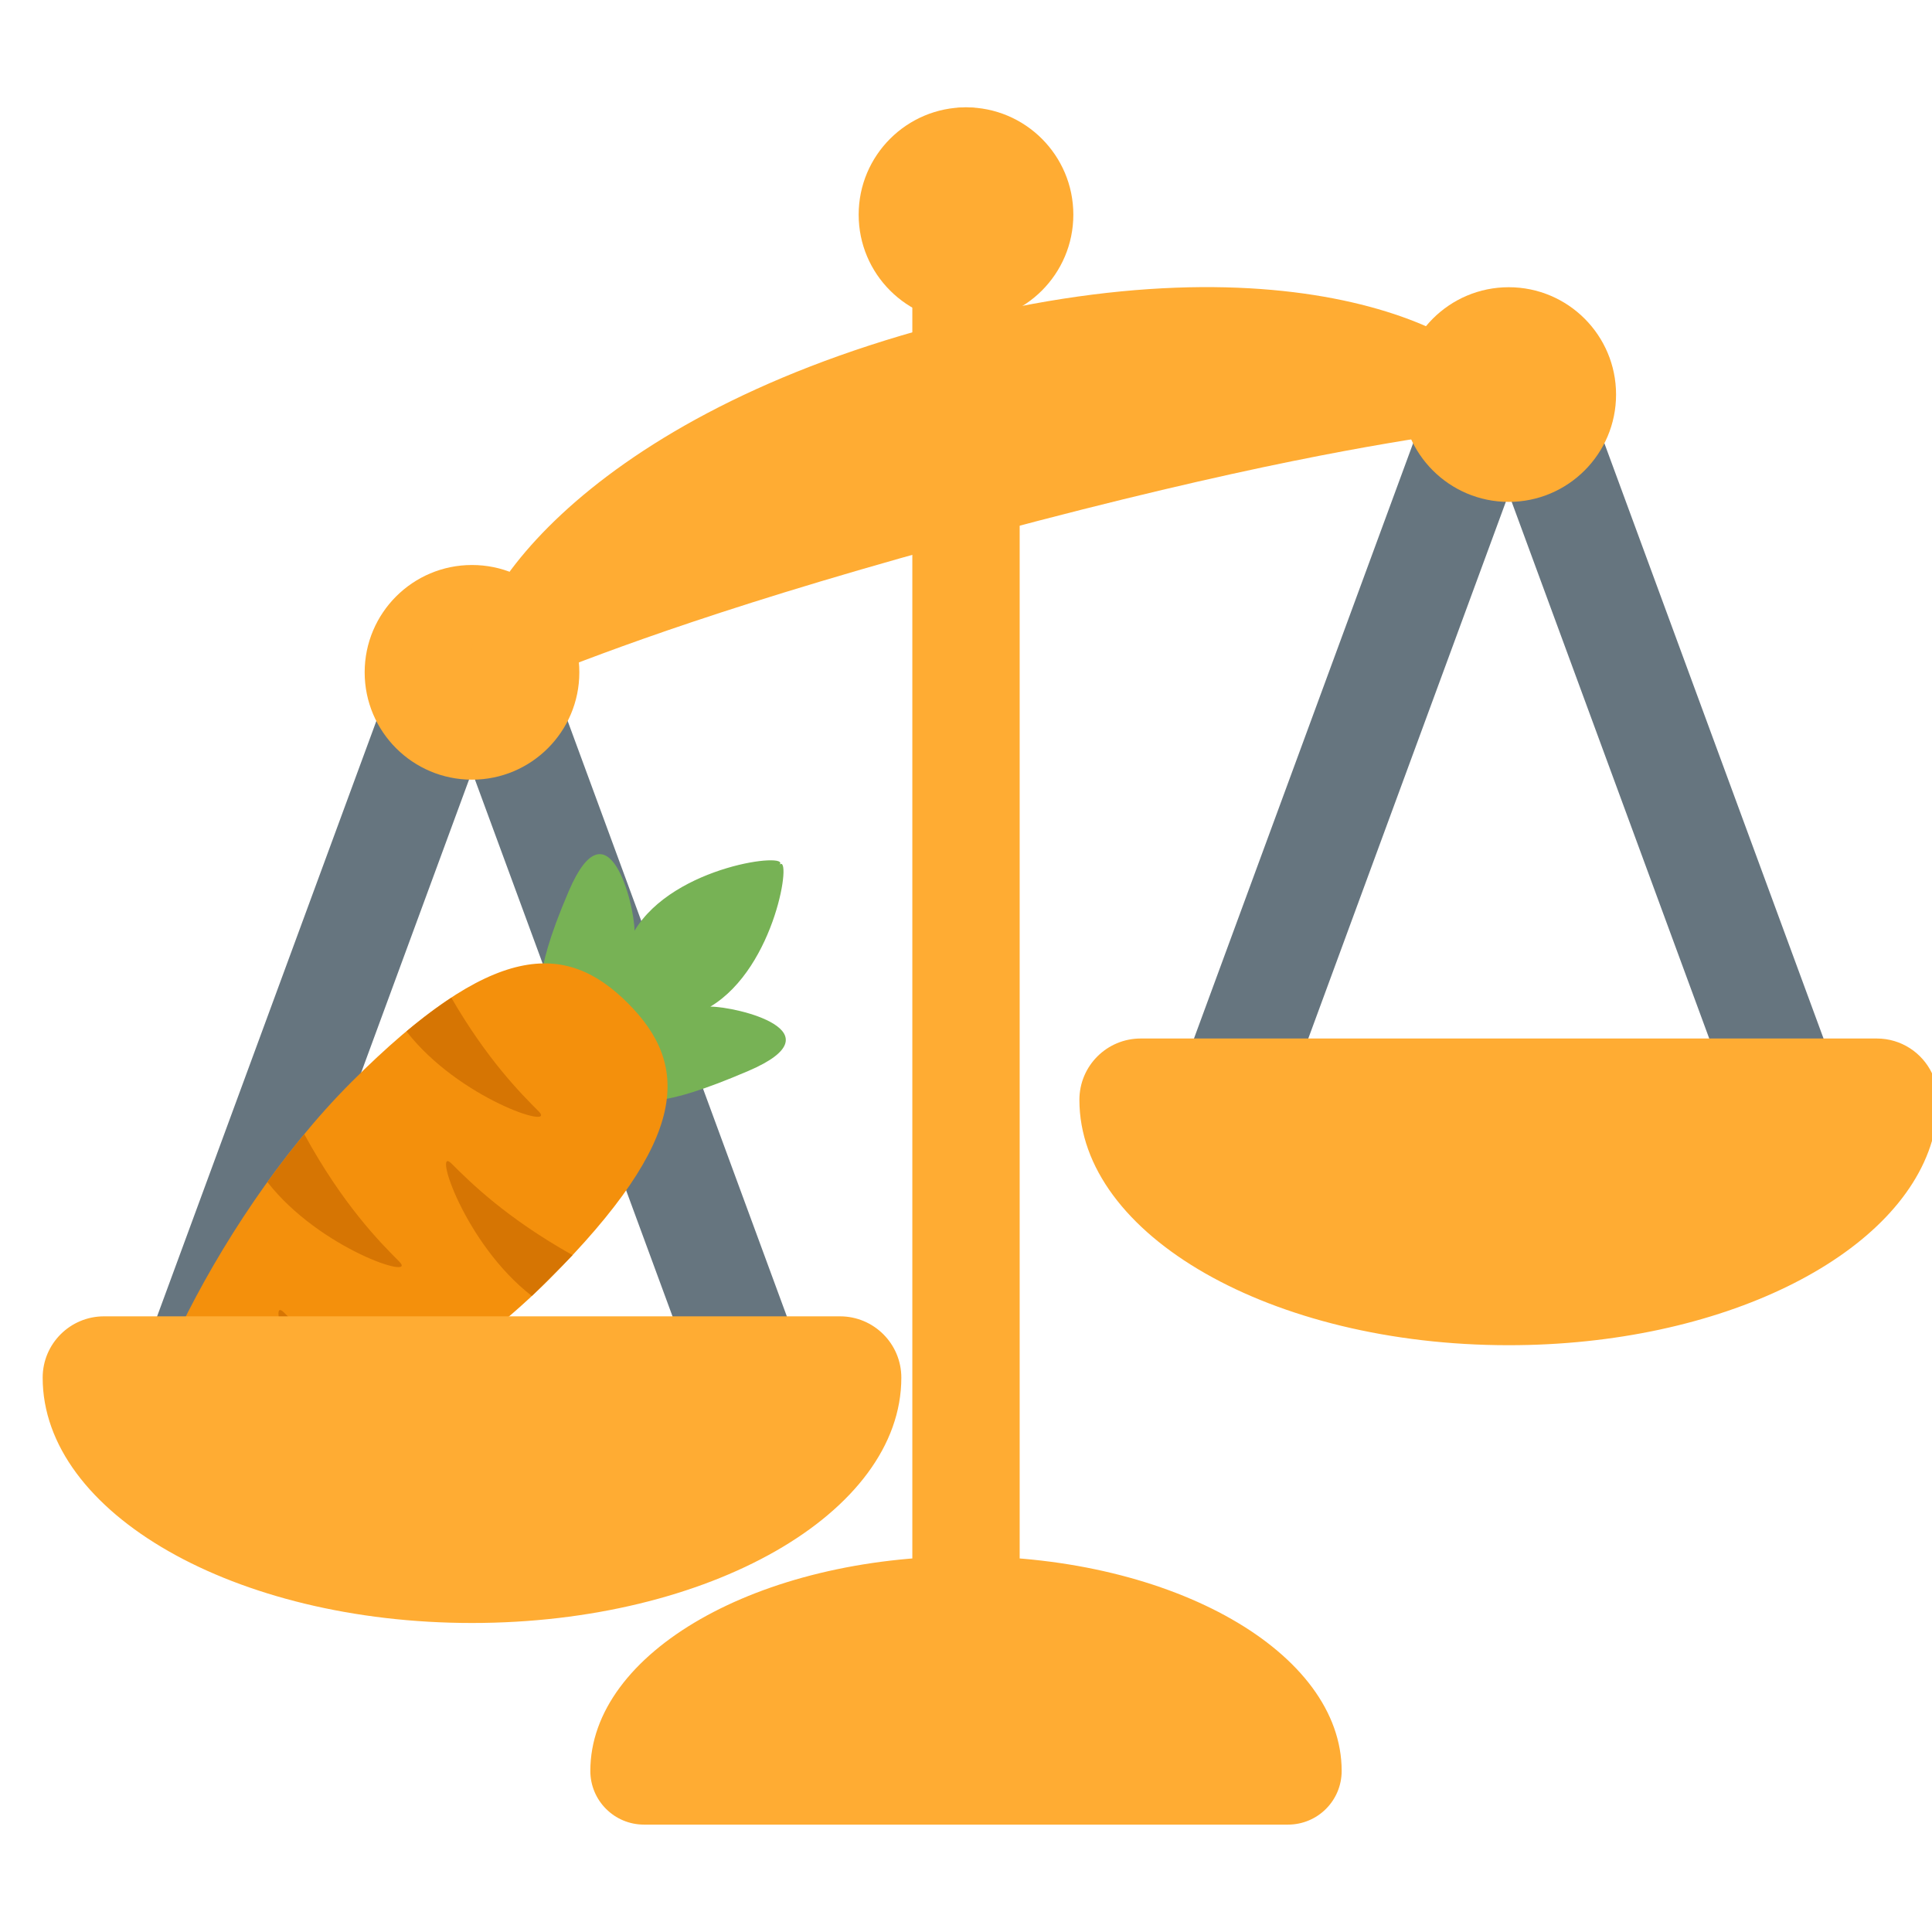 <svg version="1.1" viewBox="0 0 36 36" xmlns="http://www.w3.org/2000/svg"><path d="m4.718 25.451c-.212.511-.798.751-1.308.539-.51-.213-.751-.798-.539-1.308l4.617-12.538c.212-.51.798-.751 1.307-.539.51.213.751.798.539 1.308z" fill="#66757f"/><path d="m14.718 24.682c.212.51-.029 1.095-.539 1.308-.51.212-1.095-.028-1.308-.539l-4.615-12.538c-.212-.51.029-1.095.539-1.308.51-.212 1.095.029 1.308.539zm9.32-4.407c-.213.511-.799.751-1.309.539-.51-.213-.75-.798-.538-1.308l4.616-12.539c.212-.509.797-.75 1.307-.538.51.213.752.798.539 1.308z" fill="#66757f"/><path d="m34.036 19.506c.212.51-.028 1.095-.538 1.308-.51.212-1.096-.028-1.309-.539l-4.615-12.538c-.213-.51.029-1.095.539-1.308.51-.212 1.095.029 1.307.539z" fill="#66757f"/><path d="m13.237 18.757c1.226-.736 1.529-2.887 1.284-2.641.245-.245-1.963 0-2.698 1.227 0-.491-.491-2.453-1.226-.736-.736 1.717-.491 1.963-.491 2.453s.981.491.981.491-.043.938.448.938c.491 0 .693.202 2.41-.534 1.717-.736-.216-1.198-.707-1.198z" fill="#77b255" stroke-width=".347"/><path d="m10.227 23.844c-2.642 2.642-6.991 4.538-7.605 3.925-.613-.613 1.283-4.963 3.925-7.605 2.642-2.642 4-2.624 5.152-1.472 1.151 1.152 1.17 2.51-1.472 5.152z" fill="#f4900c" stroke-width=".347"/><path d="m10.038 20.709c-.337-.337-.961-.966-1.628-2.118-.261.171-.539.379-.836.627.972 1.253 2.817 1.845 2.464 1.491zm-2.597 2.8c-.361-.361-1.051-1.058-1.771-2.375-.238.289-.468.587-.687.892.974 1.248 2.811 1.836 2.458 1.484zm3.227-.122c-1.242-.697-1.905-1.357-2.256-1.707-.354-.355.24 1.497 1.498 2.468.108-.101.62-.613.758-.761zm-4.227 3.235c.311-.171.626-.356.942-.554-1.136-.661-1.759-1.278-2.093-1.613-.32-.32.134 1.161 1.151 2.167z" fill="#d67503" stroke-width=".347"/><path d="m15.652 24.528h-13.714c-.631 0-1.143.511-1.143 1.143 0 2.524 3.582 4.571 8 4.571 4.418 0 8-2.047 8-4.571 0-.632-.512-1.143-1.143-1.143zm5.604-5.177c-.632 0-1.143.511-1.143 1.143 0 2.524 3.581 4.572 8 4.572 3.963 0 7.25-1.647 7.887-3.807v-1.26c-.184-.384-.575-.648-1.029-.648zm2.744 14.648h-12c-.552 0-1-.447-1-1 0-2.209 3.134-4 7-4s7 1.791 7 4c0 .553-.447 1-1 1z" fill="#ffac33"/><path d="M19 3c0-.552-.447-1-1-1-.552 0-1 .448-1 1v27c0 .553.448 1 1 1 .553 0 1-.447 1-1V3z" fill="#FFAC33"/><circle cx="18" cy="4" r="2" fill="#FFAC33"/><circle cx="8.795" cy="12.528" r="2" fill="#ffac33"/><circle cx="28.113" cy="7.352" r="2" fill="#ffac33"/><path d="m28.113 7.352c.286 1.066 0 0-9.659 2.588-9.659 2.588-9.374 3.655-9.659 2.588s1.863-4.64 8.624-6.452 10.409.209 10.694 1.276z" fill="#ffac33"/></svg>
